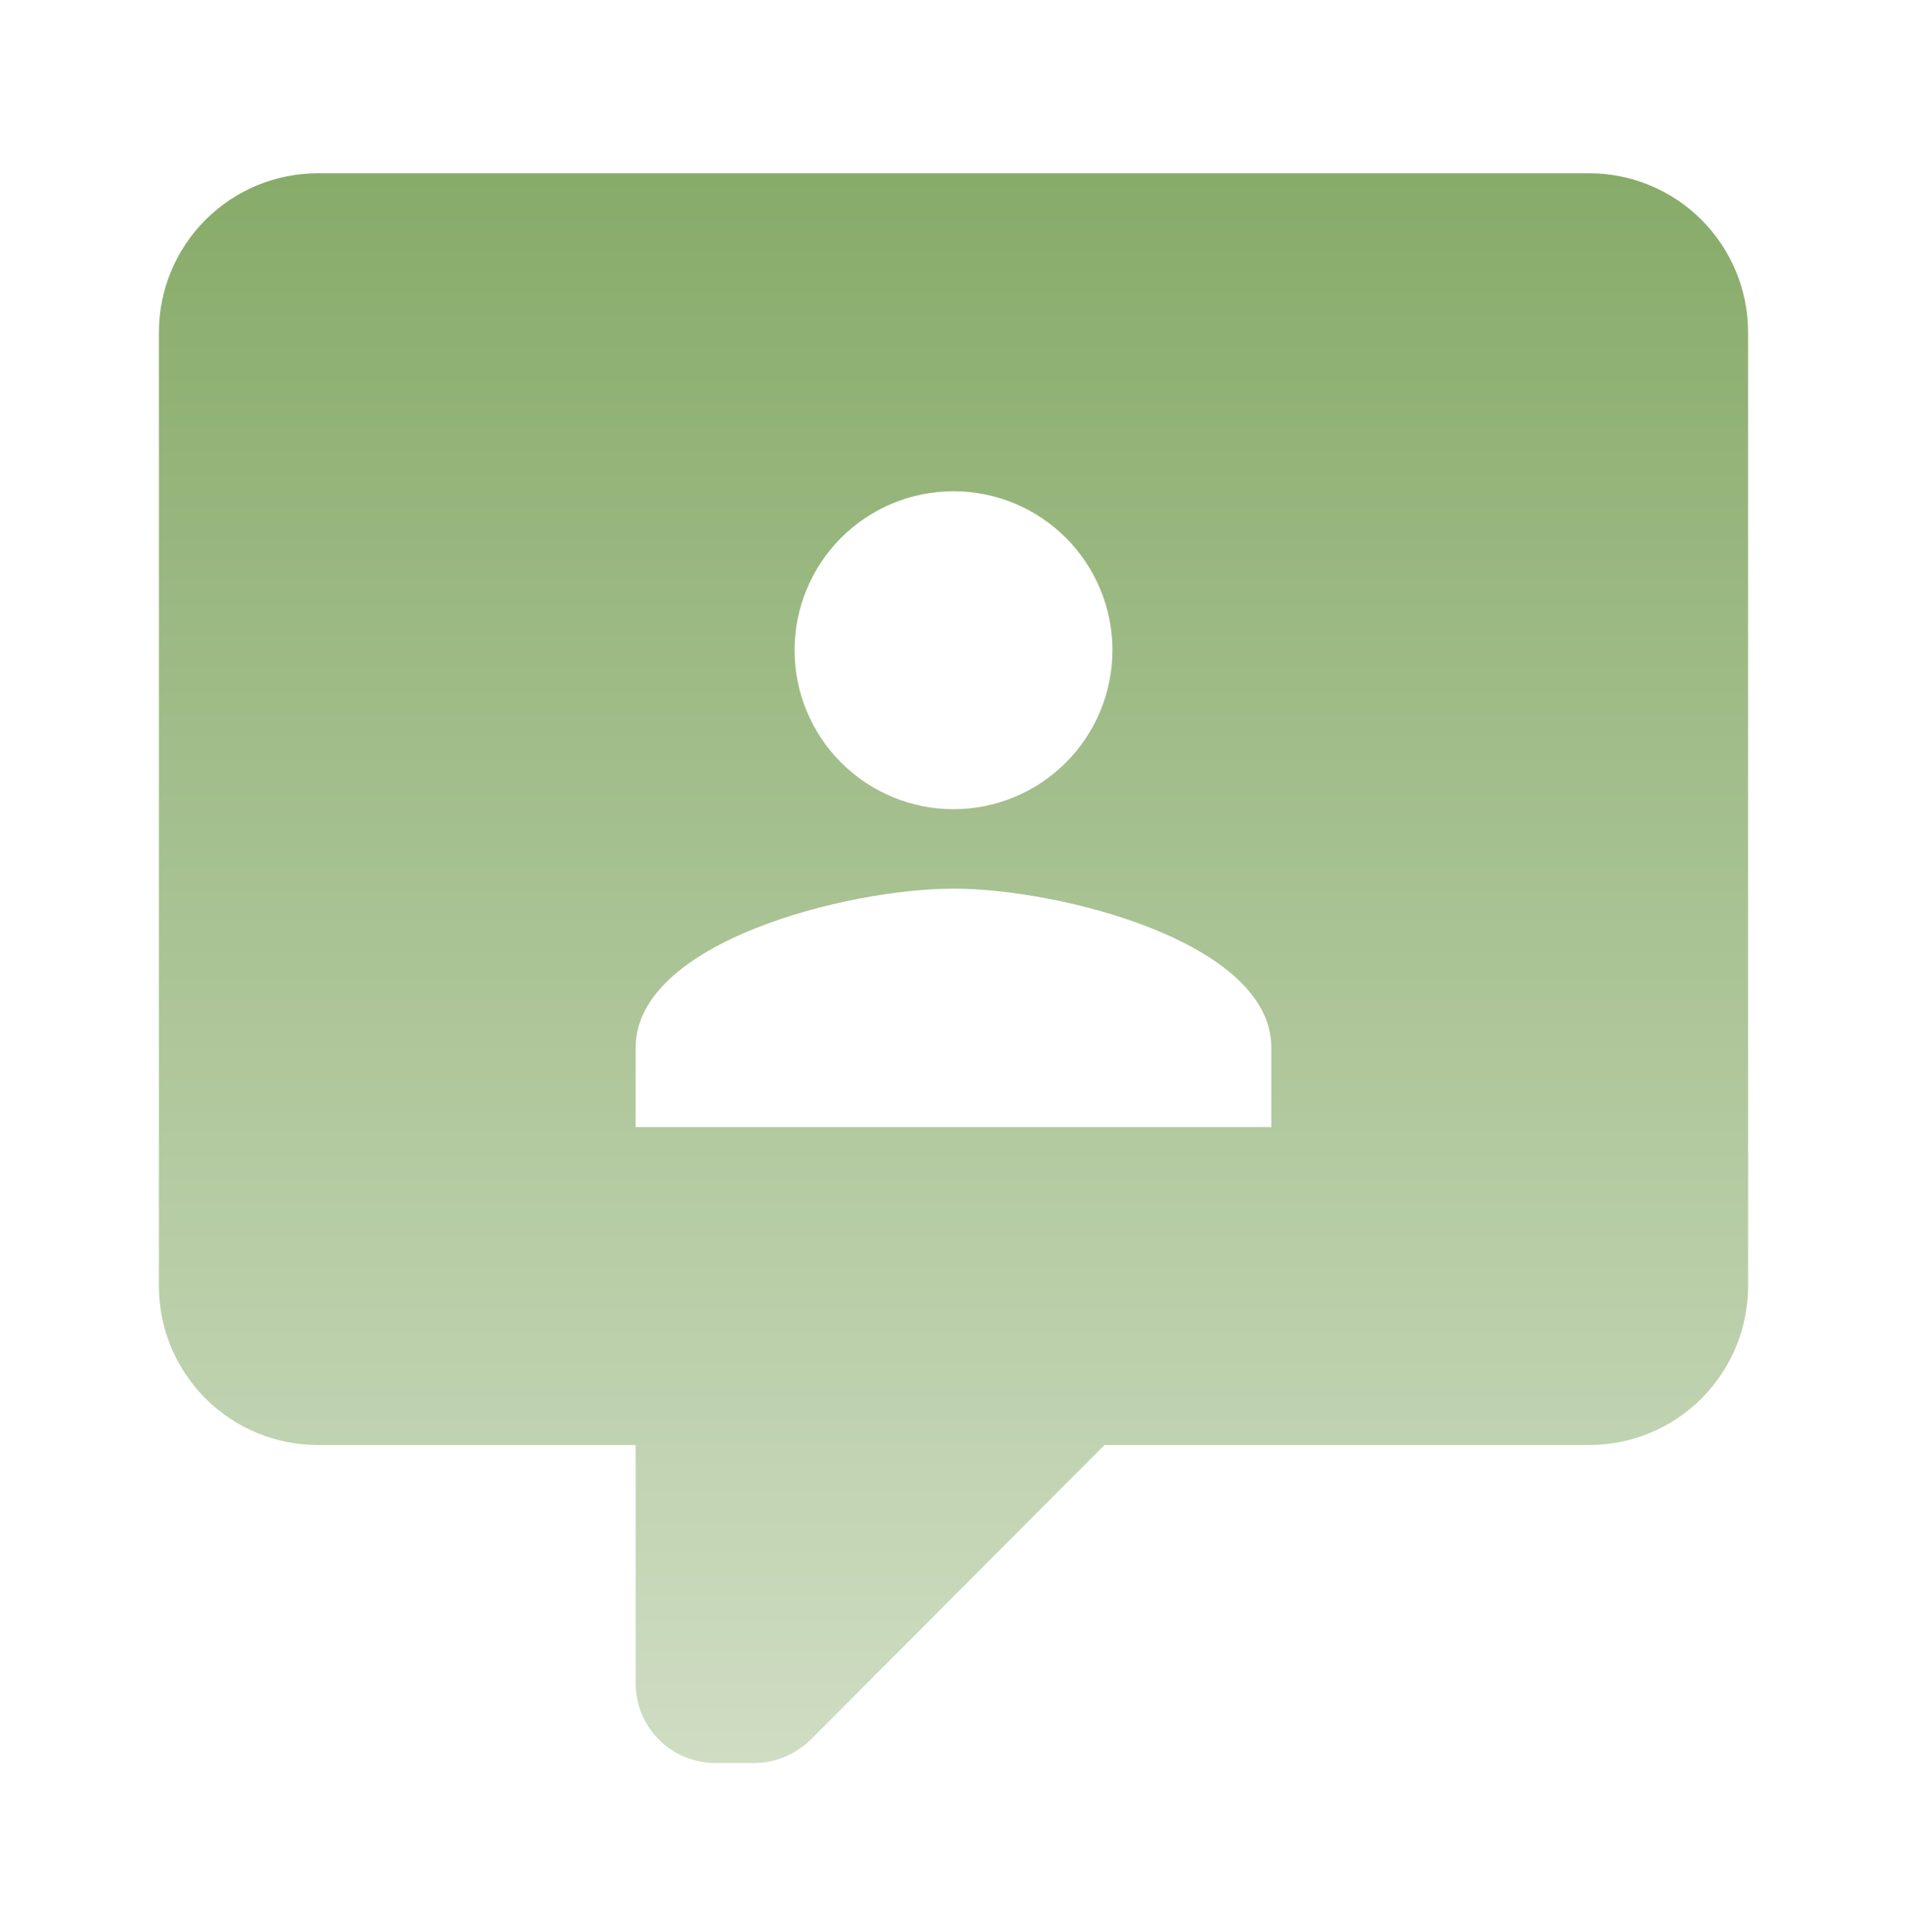 <svg width="77" height="78" viewBox="0 0 77 78" fill="none" xmlns="http://www.w3.org/2000/svg">
<path d="M28.875 71.162C28.024 71.162 27.208 70.824 26.606 70.222C26.005 69.621 25.667 68.805 25.667 67.954V58.329H12.833C11.132 58.329 9.499 57.653 8.296 56.449C7.093 55.246 6.417 53.614 6.417 51.912V13.412C6.417 11.71 7.093 10.078 8.296 8.875C9.499 7.671 11.132 6.995 12.833 6.995H64.167C65.868 6.995 67.501 7.671 68.704 8.875C69.907 10.078 70.583 11.71 70.583 13.412V51.912C70.583 53.614 69.907 55.246 68.704 56.449C67.501 57.653 65.868 58.329 64.167 58.329H44.596L32.725 70.232C32.083 70.841 31.281 71.162 30.479 71.162H28.875ZM51.333 45.495V42.287C51.333 38.02 42.767 35.87 38.5 35.87C34.233 35.87 25.667 38.02 25.667 42.287V45.495H51.333ZM38.5 19.829C36.798 19.829 35.166 20.505 33.963 21.708C32.759 22.912 32.083 24.544 32.083 26.245C32.083 27.947 32.759 29.579 33.963 30.783C35.166 31.986 36.798 32.662 38.5 32.662C40.202 32.662 41.834 31.986 43.037 30.783C44.241 29.579 44.917 27.947 44.917 26.245C44.917 24.544 44.241 22.912 43.037 21.708C41.834 20.505 40.202 19.829 38.5 19.829Z" fill="url(#paint0_linear_131_263)"/>
<defs>
<linearGradient id="paint0_linear_131_263" x1="38.5" y1="6.995" x2="38.5" y2="71.162" gradientUnits="userSpaceOnUse">
<stop stop-color="#87AB69"/>
<stop offset="1" stop-color="#CFDDC3"/>
</linearGradient>
</defs>
</svg>
